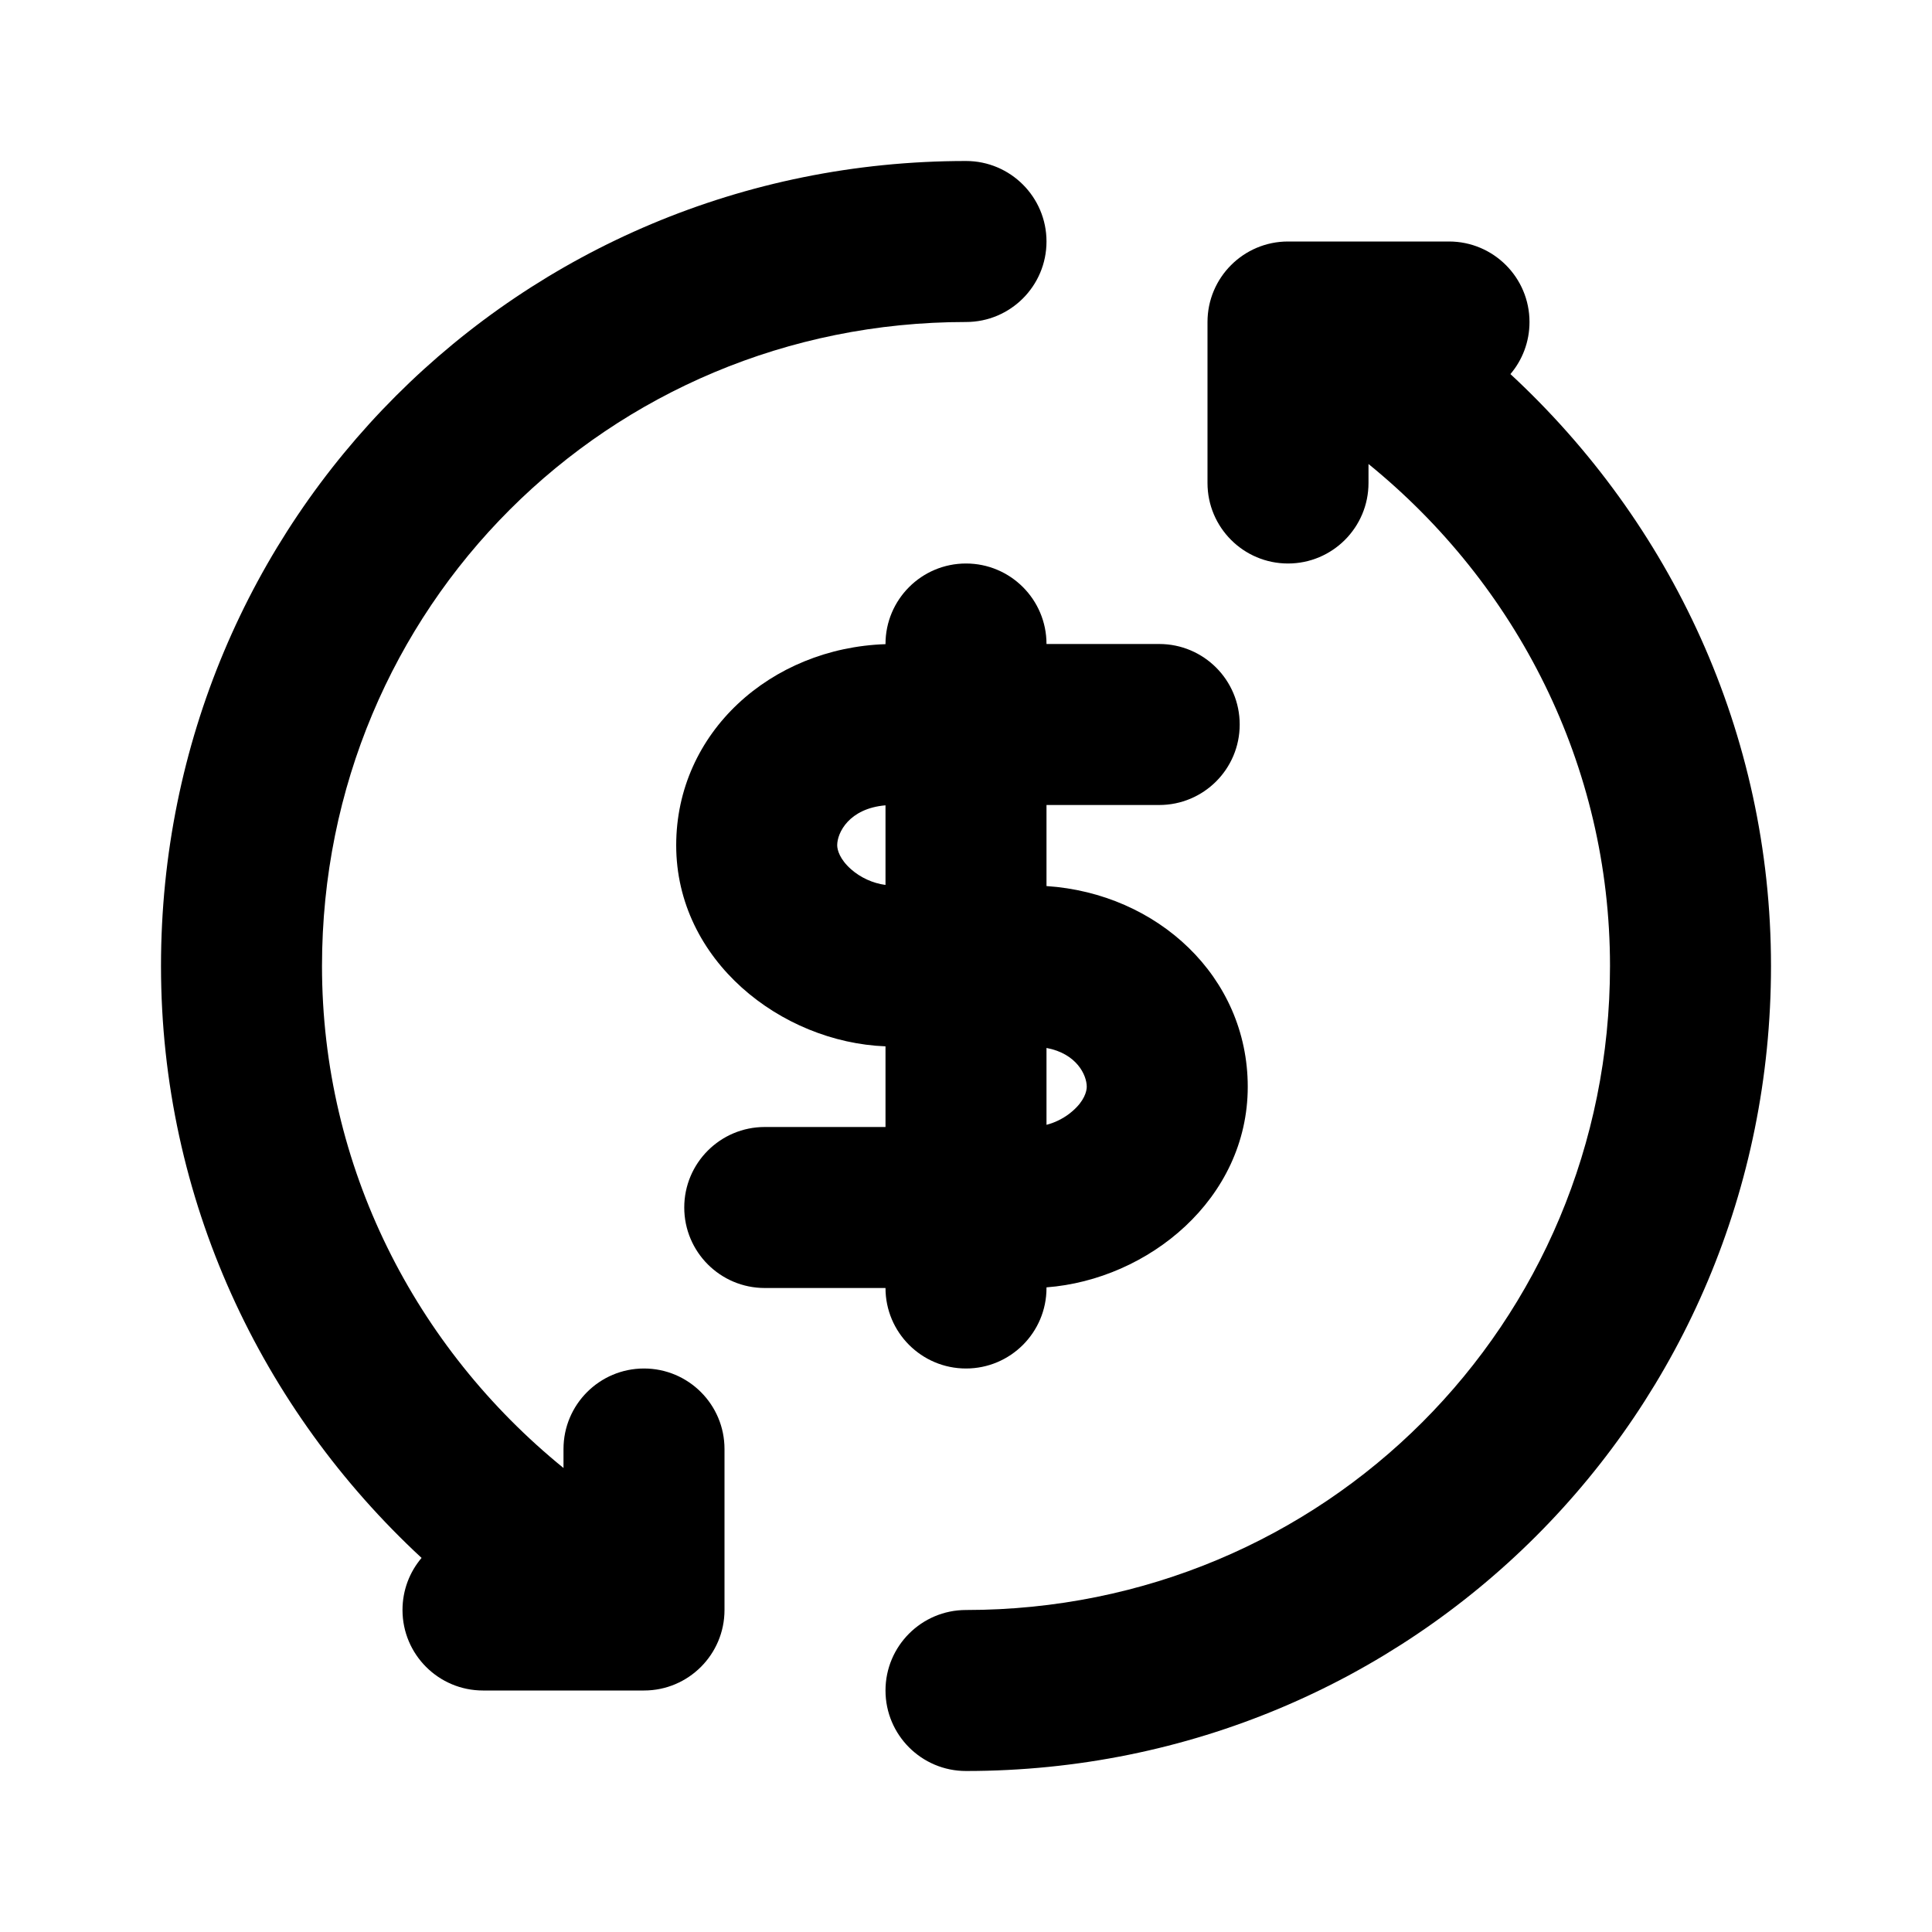 <svg width="1em" height="1em" viewBox="0 0 24 24" fill="none" xmlns="http://www.w3.org/2000/svg">
<path d="M4 12C4 7.552 7.552 4 12 4C12.552 4 13 3.552 13 3C13 2.448 12.552 2 12 2C6.448 2 2 6.448 2 12C2 14.898 3.247 17.51 5.237 19.353C5.089 19.527 5 19.753 5 20C5 20.552 5.448 21 6 21H8C8.552 21 9 20.552 9 20V18C9 17.448 8.552 17 8 17C7.448 17 7 17.448 7 18V18.236C5.16 16.741 4 14.495 4 12Z" fill="currentColor"></path>
<path d="M17 5.764V6C17 6.552 16.552 7 16 7C15.448 7 15 6.552 15 6V4C15 3.448 15.448 3 16 3H18C18.552 3 19 3.448 19 4C19 4.247 18.911 4.473 18.763 4.647C20.753 6.49 22 9.102 22 12C22 17.552 17.552 22 12 22C11.448 22 11 21.552 11 21C11 20.448 11.448 20 12 20C16.448 20 20 16.448 20 12C20 9.505 18.84 7.259 17 5.764Z" fill="currentColor"></path>
<path fill-rule="evenodd" clip-rule="evenodd" d="M8.4 10.5C8.4 9.1 9.576 8.049 11 8.002V8C11 7.448 11.448 7 12 7C12.552 7 13 7.448 13 8H14.4C14.953 8 15.4 8.448 15.4 9C15.4 9.552 14.953 10 14.4 10H13V11.007C14.379 11.098 15.5 12.133 15.5 13.5C15.5 14.895 14.263 15.896 13 15.992V16C13 16.552 12.552 17 12 17C11.448 17 11 16.552 11 16H9.5C8.948 16 8.5 15.552 8.5 15C8.5 14.448 8.948 14 9.5 14H11V12.998C9.704 12.948 8.4 11.932 8.4 10.5ZM10.4 10.5C10.4 10.344 10.547 10.043 11 10.004V10.993C10.841 10.972 10.689 10.901 10.573 10.799C10.432 10.675 10.4 10.558 10.4 10.5ZM13 13.973V13.018C13.375 13.088 13.5 13.355 13.5 13.5C13.5 13.558 13.469 13.675 13.327 13.799C13.236 13.88 13.122 13.941 13 13.973Z" fill="currentColor"></path>
</svg>